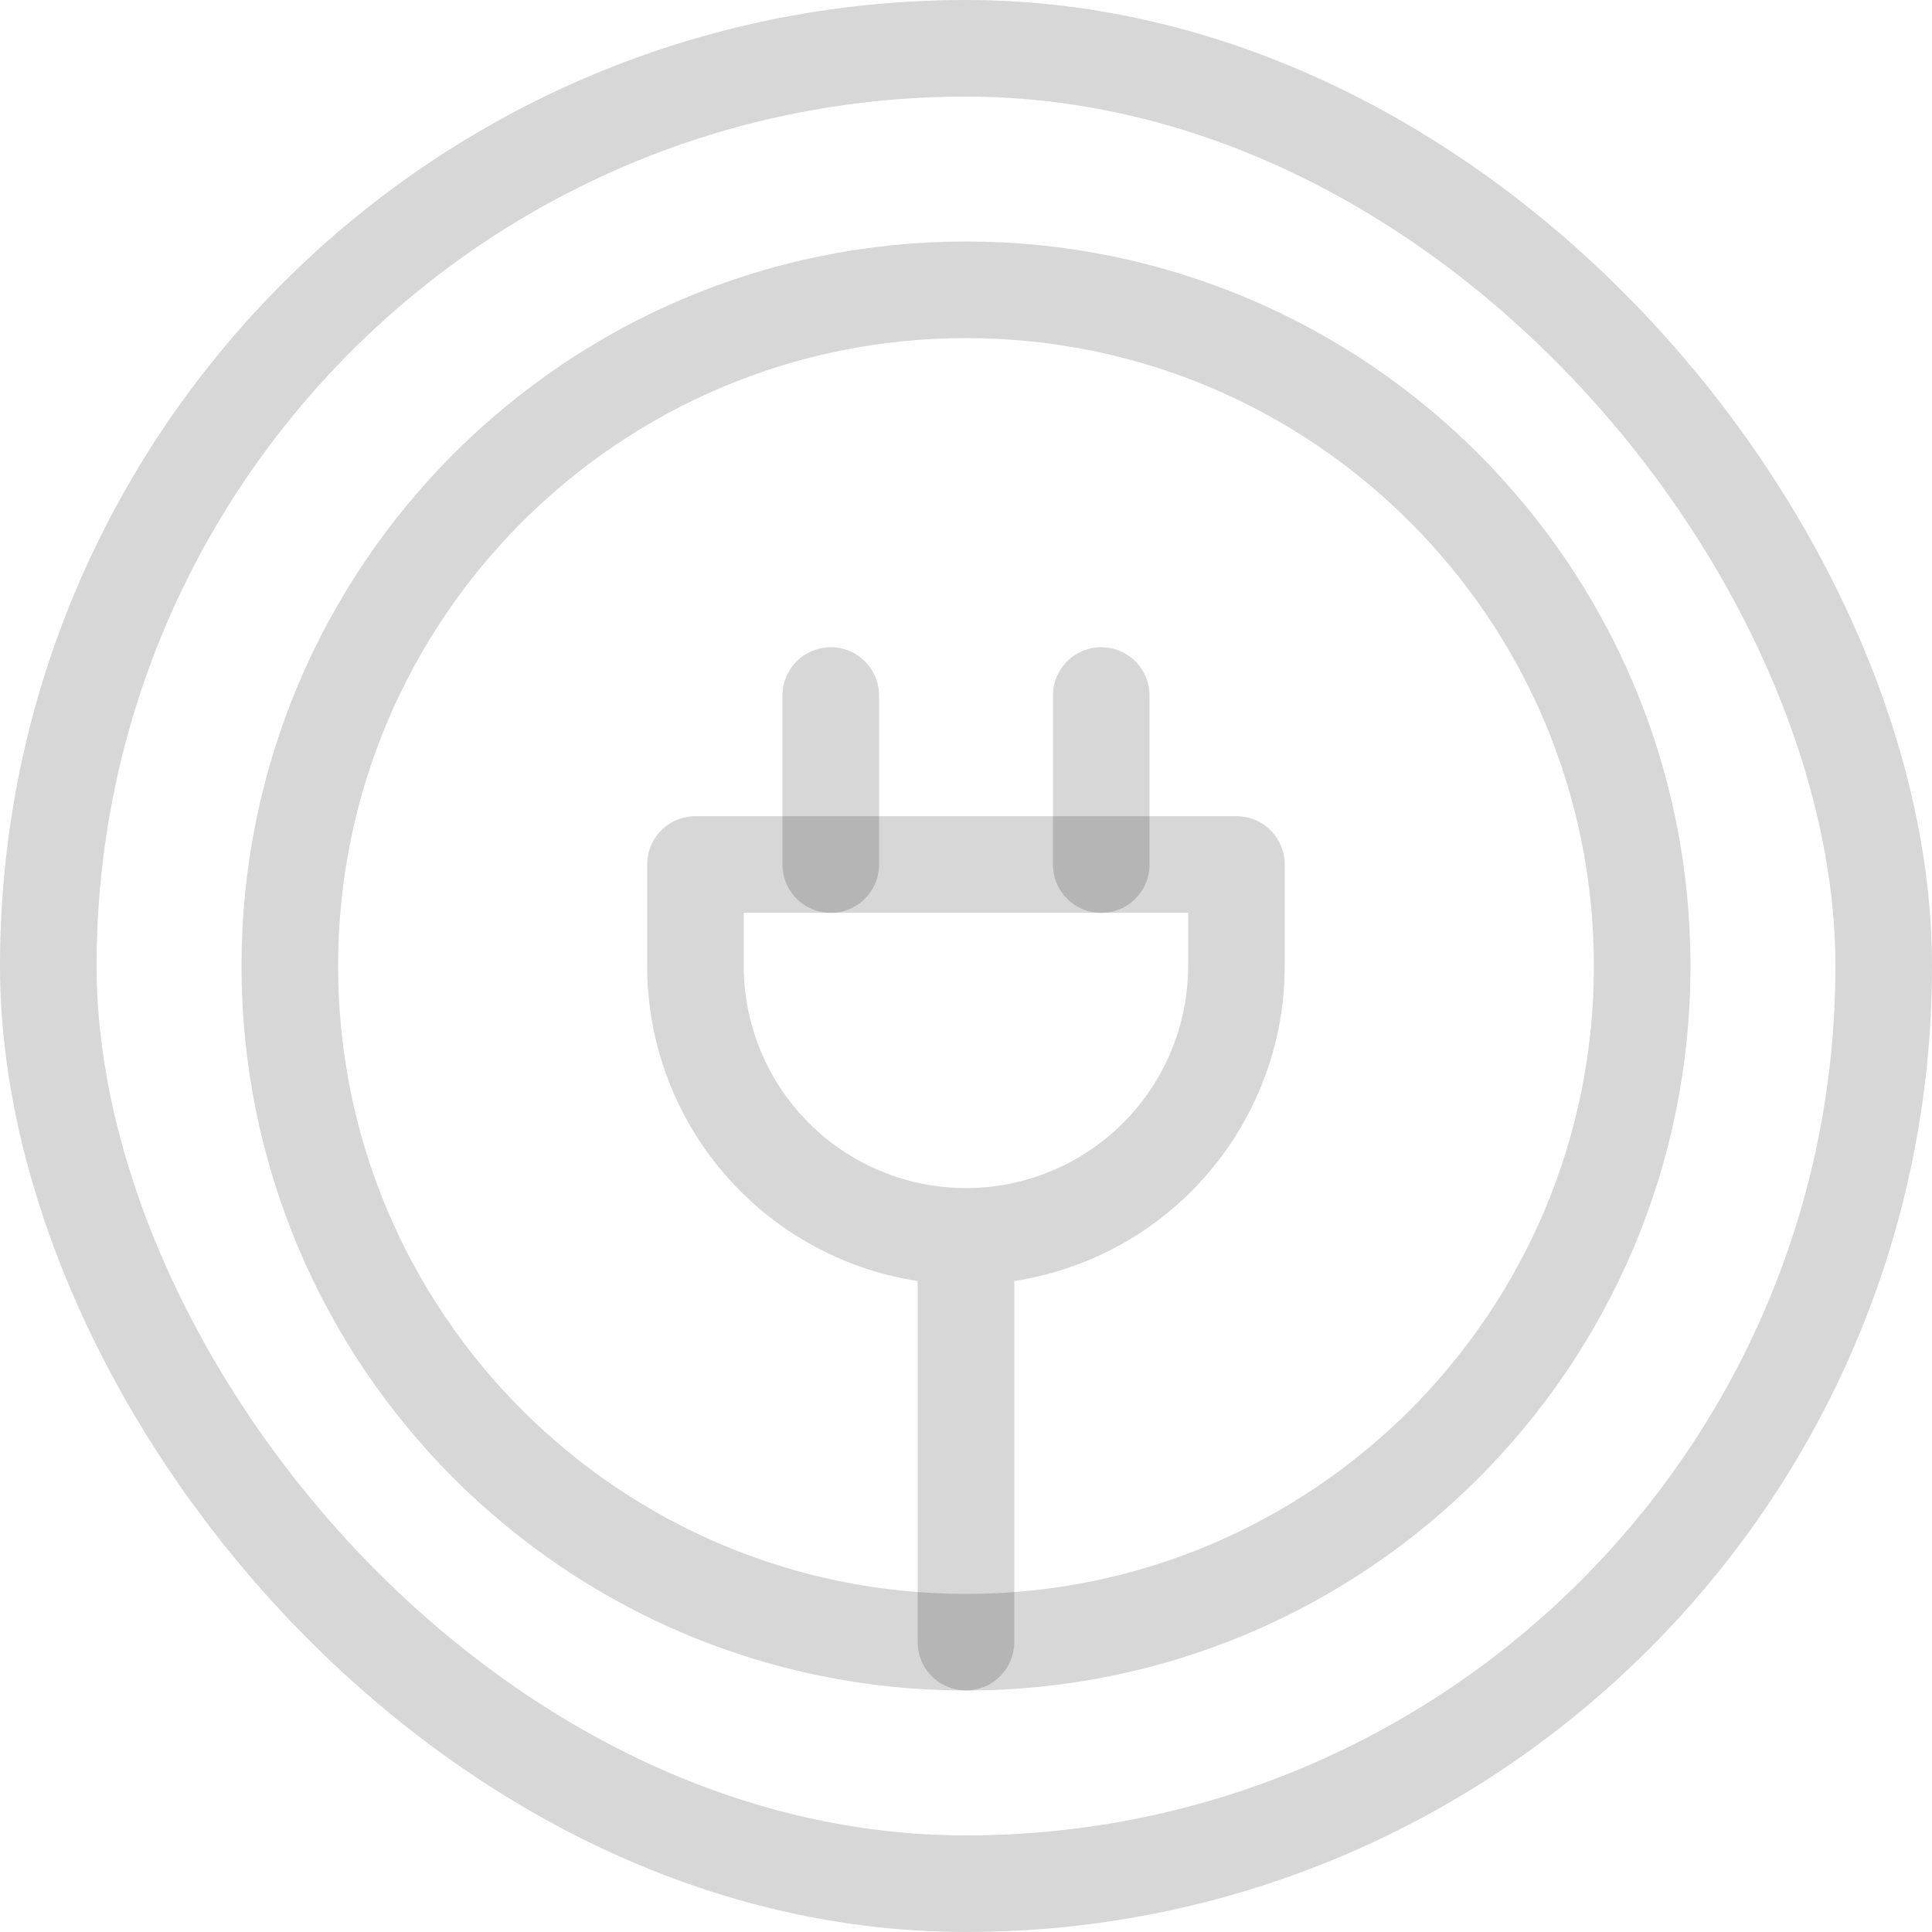 <svg width="40" height="40" viewBox="0 0 40 40" fill="none" xmlns="http://www.w3.org/2000/svg">
<path d="M22.8 17.9V14.4M17.2 17.9V14.4M20 34C27.732 34 34 27.732 34 20C34 12.268 27.732 6 20 6C12.268 6 6 12.268 6 20C6 27.732 12.268 34 20 34Z" stroke="black" stroke-opacity="0.16" stroke-width="2" stroke-linecap="round" stroke-linejoin="round"/>
<path d="M19.999 33.998V25.598M19.999 25.598C21.485 25.598 22.909 25.008 23.959 23.958C25.009 22.908 25.599 21.484 25.599 19.998V17.898H14.399V19.998C14.399 21.484 14.989 22.908 16.04 23.958C17.09 25.008 18.514 25.598 19.999 25.598Z" stroke="black" stroke-opacity="0.16" stroke-width="2" stroke-linecap="round" stroke-linejoin="round"/>
<rect x="1" y="1" width="38" height="38" rx="19" stroke="black" stroke-opacity="0.16" stroke-width="2"/>
</svg>
